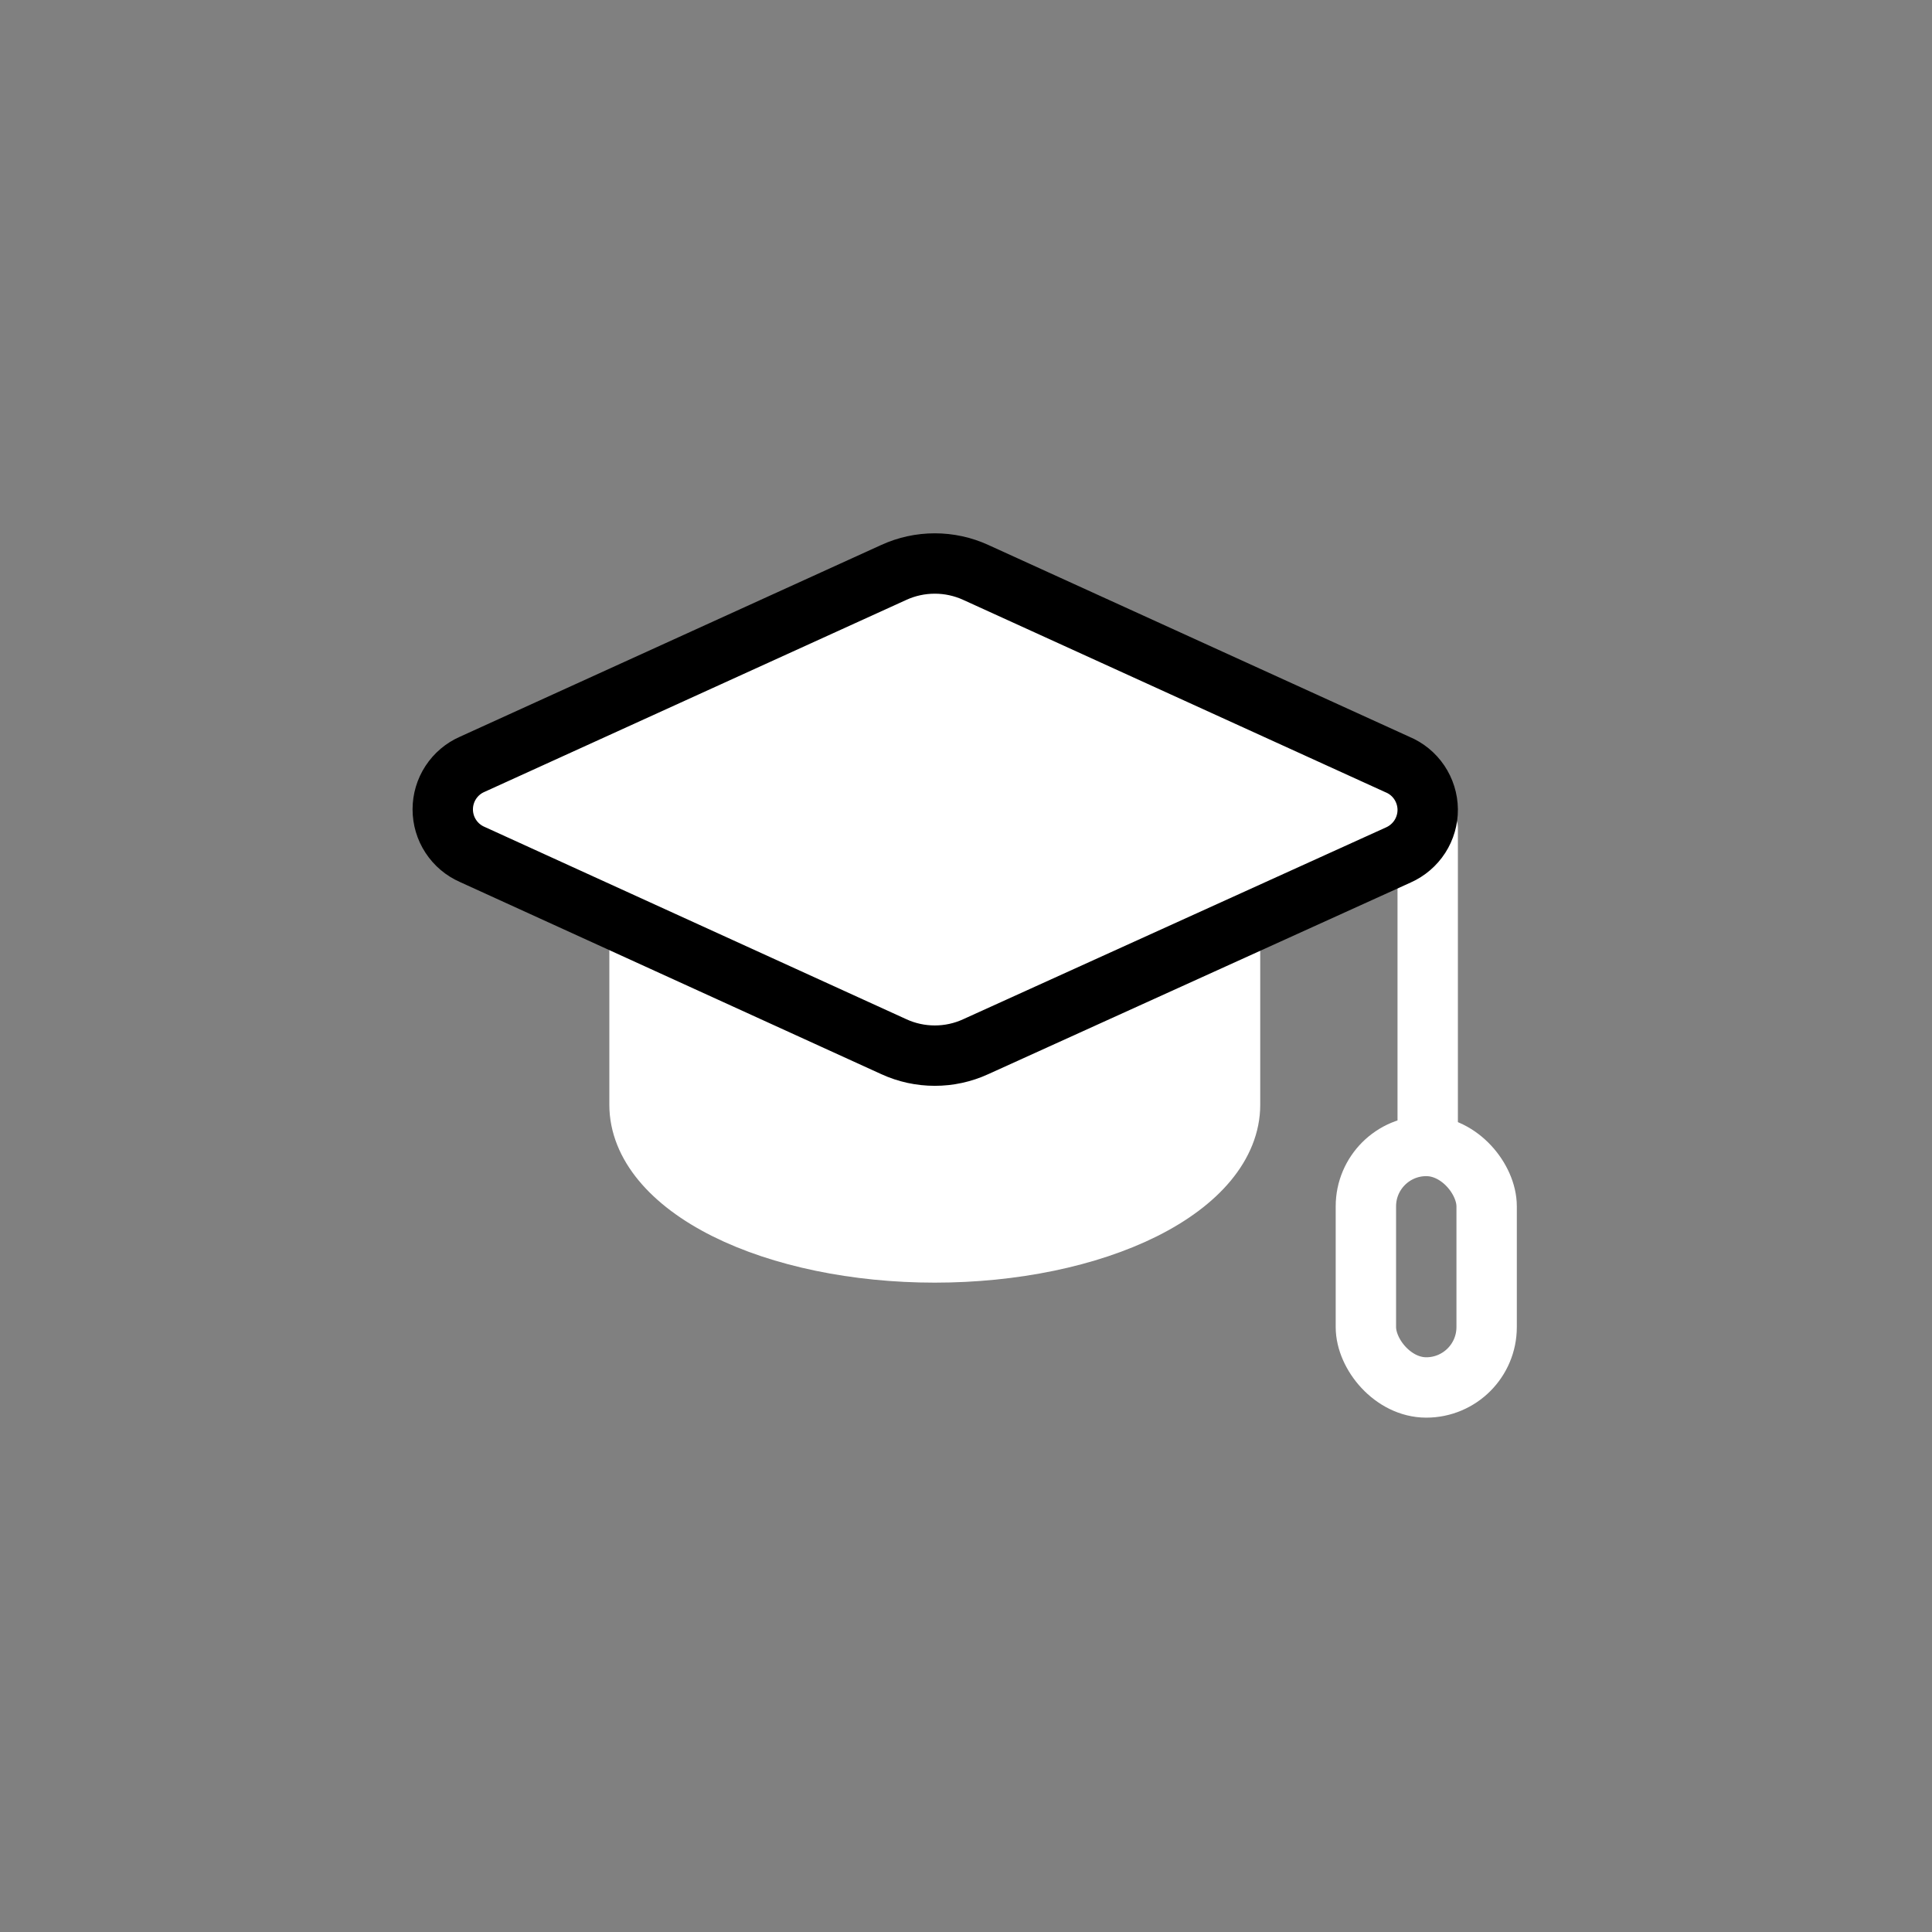 <svg width="48" height="48" viewBox="0 0 48 48" fill="none" xmlns="http://www.w3.org/2000/svg">
<rect x="0" y="0" width="48" height="48" fill="#808080" stroke="none"/>
<path d="M15.889 23.17V27.449C15.889 28.422 16.662 29.355 18.037 30.043C19.413 30.73 21.279 31.117 23.224 31.117C25.17 31.117 27.036 30.73 28.411 30.043C29.787 29.355 30.56 28.422 30.56 27.449V23.17" fill="white"/>
<path d="M15.889 23.17V27.449C15.889 28.422 16.662 29.355 18.037 30.043C19.413 30.73 21.279 31.117 23.224 31.117C25.17 31.117 27.036 30.73 28.411 30.043C29.787 29.355 30.56 28.422 30.56 27.449V23.17" stroke="white" stroke-width="1.5" stroke-linecap="round" stroke-linejoin="round"/>
<path d="M35.471 20.588C35.471 23.453 35.471 25.059 35.471 27.924" stroke="white" stroke-width="1.5" stroke-linecap="round" stroke-linejoin="round"/>
<path d="M34.742 21.241C34.96 21.144 35.146 20.985 35.276 20.784C35.405 20.583 35.473 20.349 35.471 20.109C35.468 19.87 35.395 19.637 35.262 19.439C35.128 19.24 34.939 19.085 34.718 18.994L24.239 14.22C23.921 14.075 23.575 14 23.225 14C22.874 14 22.528 14.075 22.21 14.22L11.732 18.989C11.514 19.084 11.329 19.241 11.199 19.44C11.069 19.639 11 19.871 11 20.108C11 20.346 11.069 20.579 11.199 20.777C11.329 20.976 11.514 21.133 11.732 21.228L22.21 26.006C22.528 26.152 22.874 26.227 23.225 26.227C23.575 26.227 23.921 26.152 24.239 26.006L34.742 21.241Z" fill="white" stroke="black" stroke-width="1.5" stroke-linecap="round" stroke-linejoin="round"/>
<rect x="33.935" y="28.471" width="3" height="6" rx="1.5" stroke="white" stroke-width="1.5"/>
</svg>
